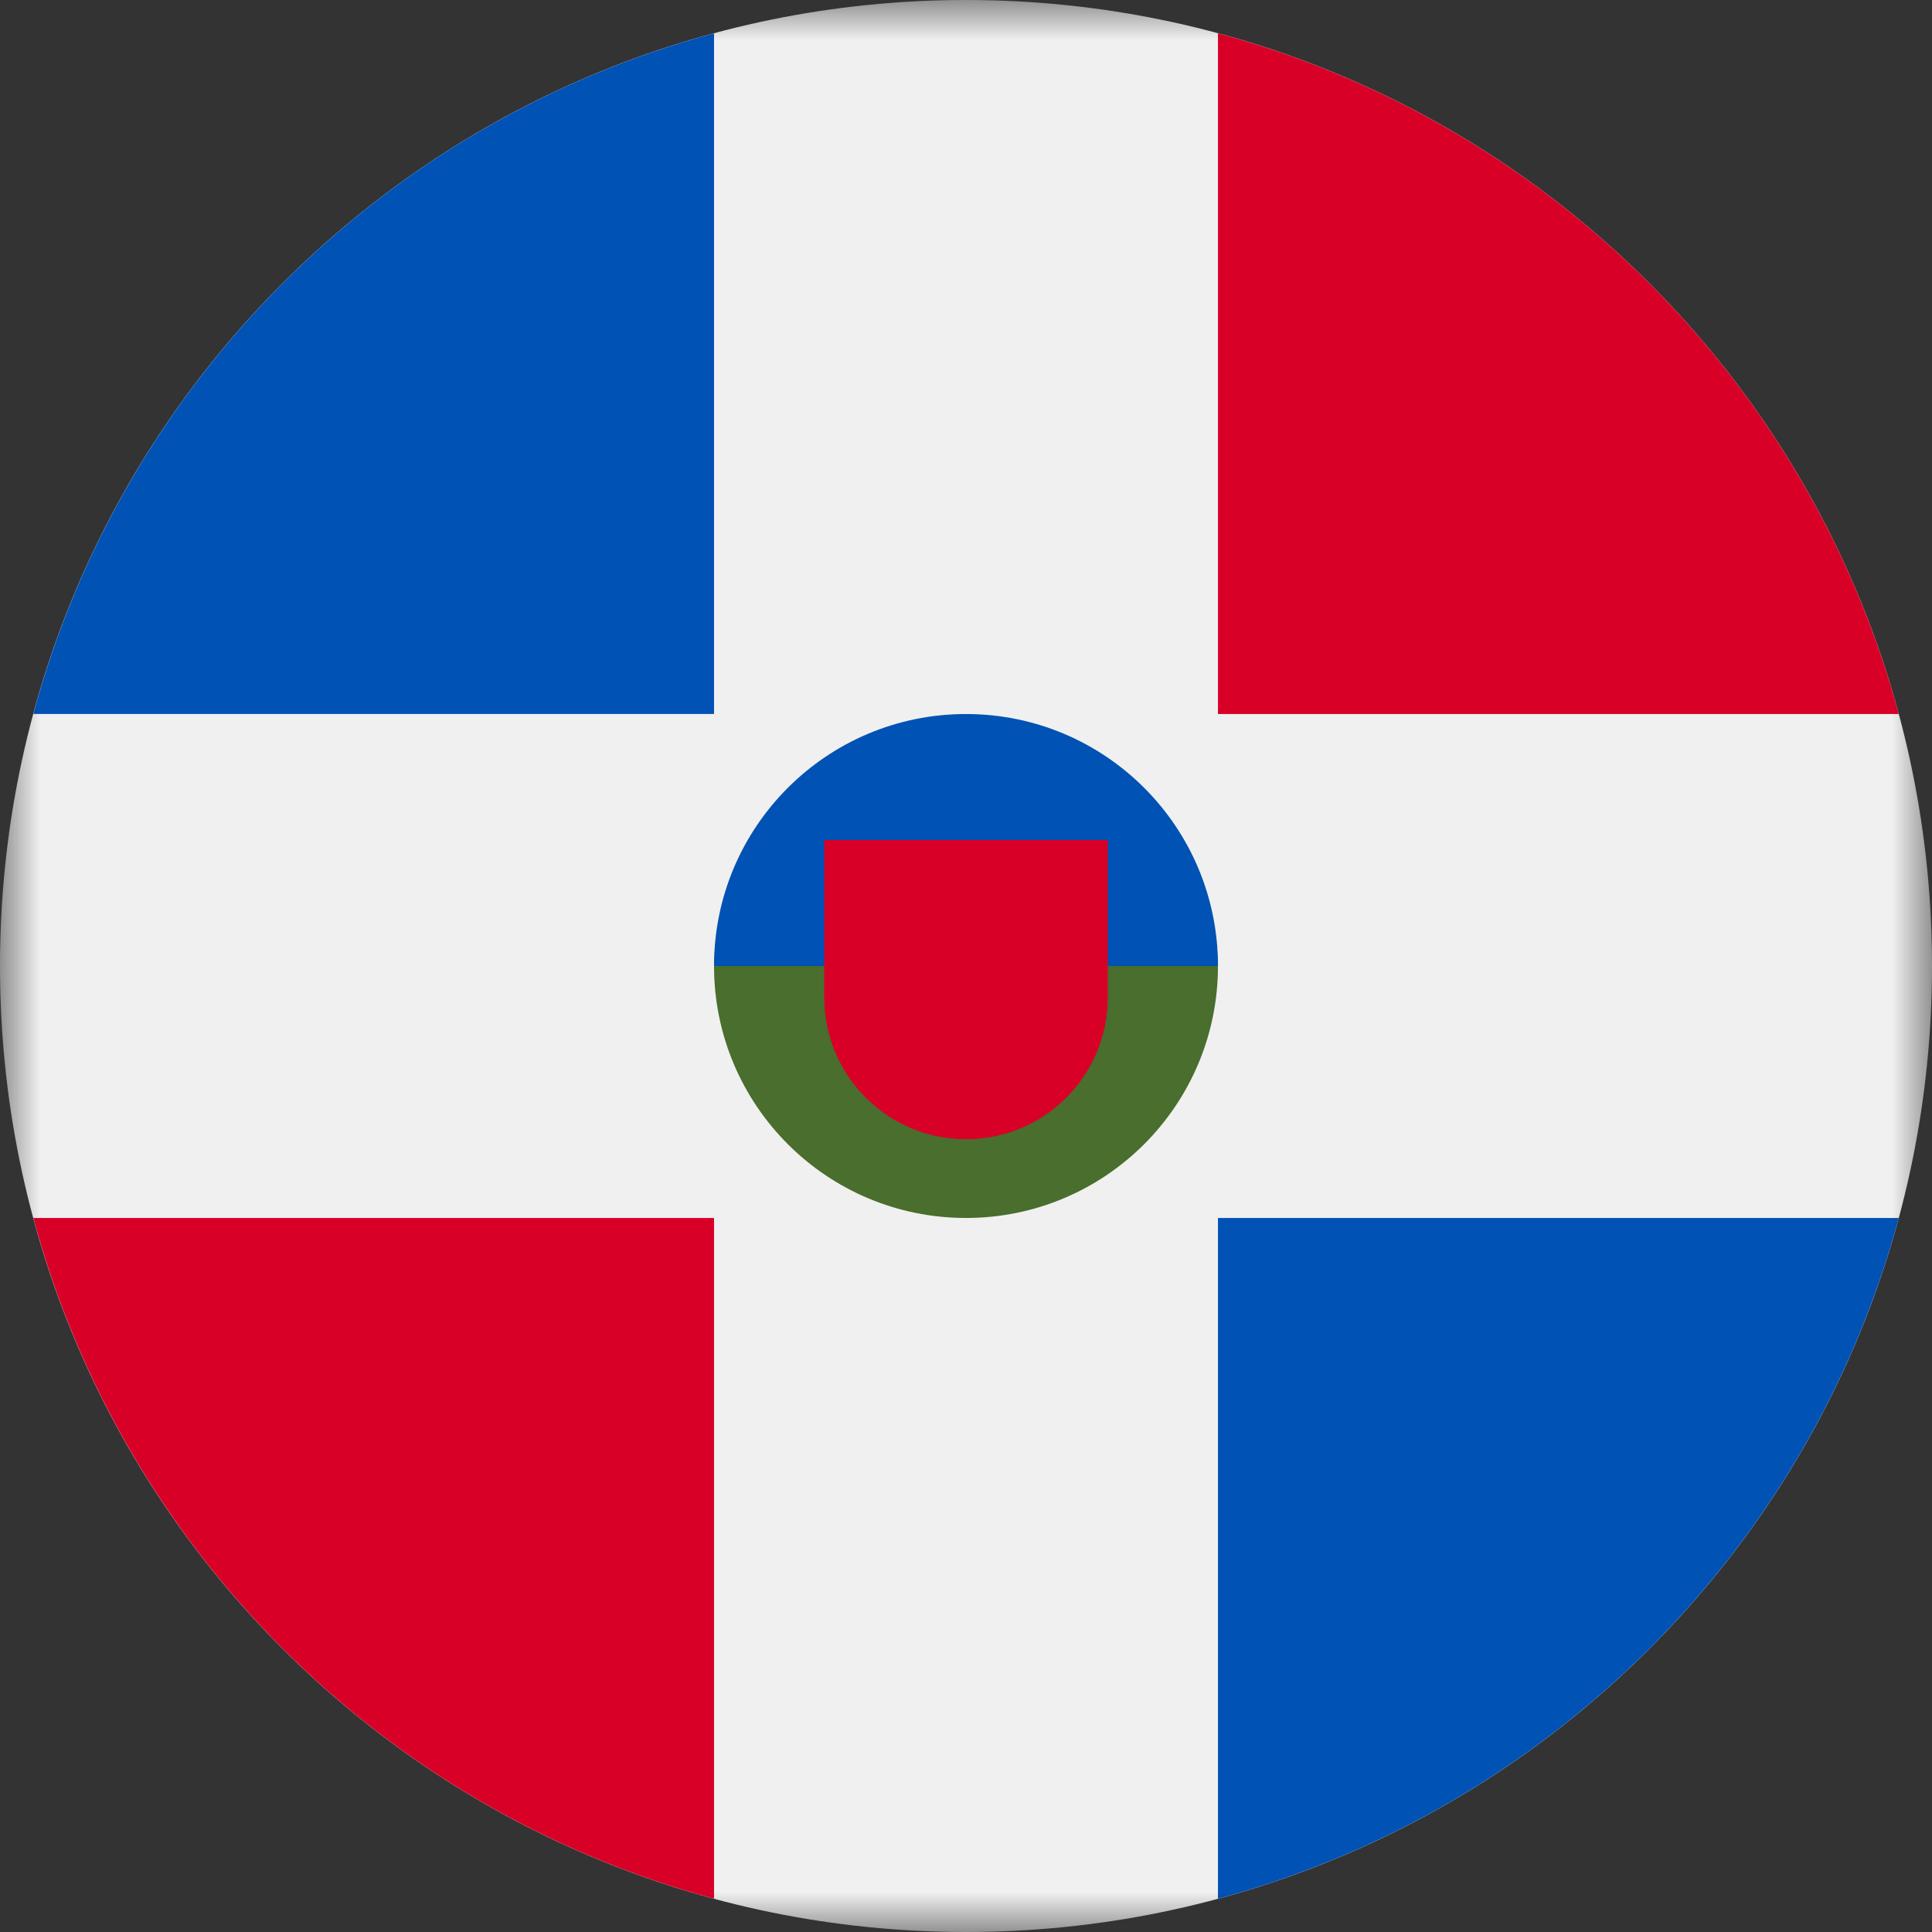 <svg width="24" height="24" viewBox="0 0 24 24" fill="none" xmlns="http://www.w3.org/2000/svg">
<rect x="0" y="0" width="24" height="24" fill="#333333" stroke="none"/>
<mask id="mask0_1_651" style="mask-type:luminance" maskUnits="userSpaceOnUse" x="0" y="0" width="24" height="24">
<path d="M24 0H0V24H24V0Z" fill="white"/>
</mask>
<g mask="url(#mask0_1_651)">
<path d="M12 24C18.627 24 24 18.627 24 12C24 5.373 18.627 0 12 0C5.373 0 0 5.373 0 12C0 18.627 5.373 24 12 24Z" fill="#F0F0F0"/>
<path d="M0.414 15.13C1.522 19.241 4.759 22.479 8.87 23.587V15.13H0.414Z" fill="#D80027"/>
<path d="M8.87 0.413C4.759 1.521 1.522 4.758 0.414 8.869H8.87V0.413H8.87Z" fill="#0052B4"/>
<path d="M23.587 8.869C22.479 4.758 19.241 1.521 15.13 0.413V8.87H23.587V8.869Z" fill="#D80027"/>
<path d="M15.13 23.587C19.241 22.479 22.479 19.241 23.587 15.13H15.13V23.587Z" fill="#0052B4"/>
<path d="M15.13 12C15.13 13.729 13.729 15.13 12 15.13C10.271 15.13 8.87 13.729 8.87 12C8.87 10.271 12 8.87 12 8.87C12 8.87 15.13 10.271 15.13 12Z" fill="#496E2D"/>
<path d="M8.87 12C8.87 10.271 10.271 8.87 12 8.87C13.729 8.87 15.13 10.271 15.13 12" fill="#0052B4"/>
<path d="M10.239 10.435V12.391C10.239 13.364 11.028 14.152 12 14.152C12.973 14.152 13.761 13.364 13.761 12.391V10.435H10.239Z" fill="#D80027"/>
</g>
</svg>
